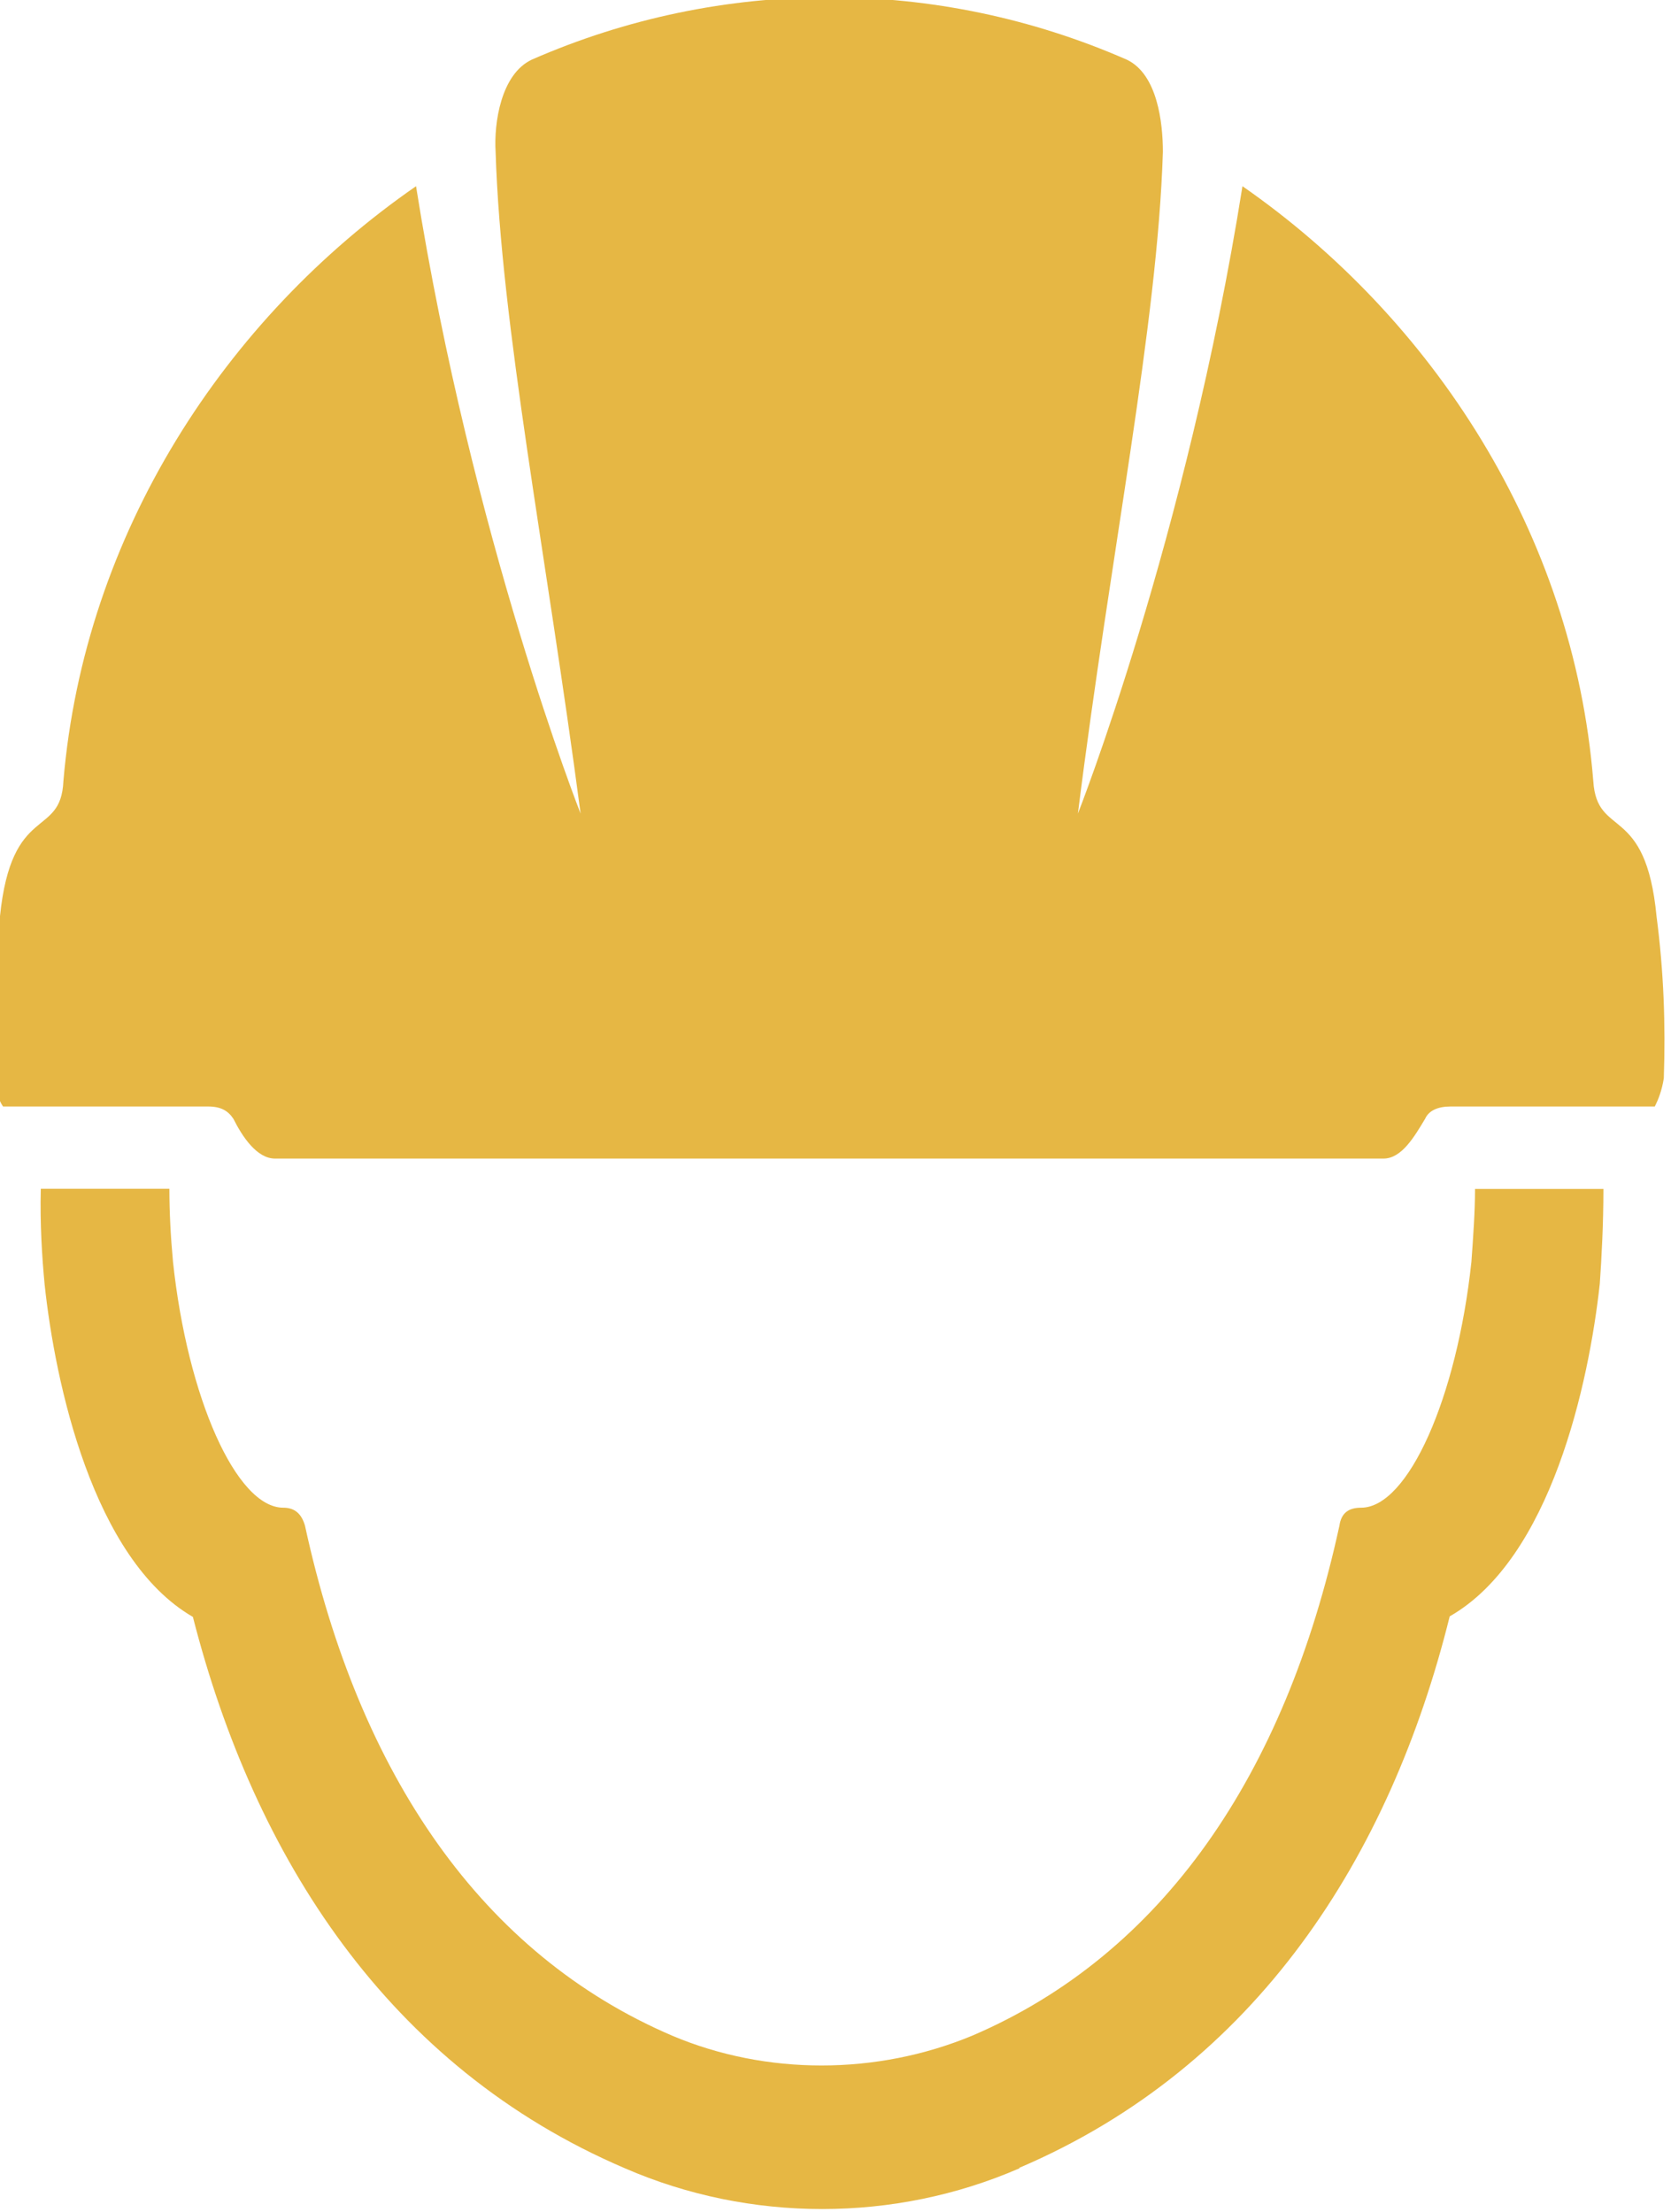 <?xml version="1.0" encoding="UTF-8" standalone="no"?>
<!-- Created with Inkscape (http://www.inkscape.org/) -->

<svg
   xmlns:dc="http://purl.org/dc/elements/1.1/"
   xmlns:cc="http://creativecommons.org/ns#"
   xmlns:rdf="http://www.w3.org/1999/02/22-rdf-syntax-ns#"
   xmlns:svg="http://www.w3.org/2000/svg"
   xmlns="http://www.w3.org/2000/svg"
   xmlns:sodipodi="http://sodipodi.sourceforge.net/DTD/sodipodi-0.dtd"
   xmlns:inkscape="http://www.inkscape.org/namespaces/inkscape"
   height="50"
   width="37.77"
   version="1.1"
   id="svg7281"
   inkscape:version="0.48+devel r11876"
   sodipodi:docname="icon-jobs.svg">
  <defs
     id="defs7293" />
  <sodipodi:namedview
     pagecolor="#ffffff"
     bordercolor="#666666"
     borderopacity="1"
     objecttolerance="10"
     gridtolerance="10"
     guidetolerance="10"
     inkscape:pageopacity="0"
     inkscape:pageshadow="2"
     inkscape:window-width="1198"
     inkscape:window-height="948"
     id="namedview7291"
     showgrid="false"
     fit-margin-top="0"
     fit-margin-left="0"
     fit-margin-right="0"
     fit-margin-bottom="0"
     inkscape:zoom="15.424836"
     inkscape:cx="31.265016"
     inkscape:cy="25.326953"
     inkscape:window-x="0"
     inkscape:window-y="19"
     inkscape:window-maximized="0"
     inkscape:current-layer="svg7281" />
  <g
     transform="matrix(3.27,0,0,3.27,3466.268,1440.925)"
     id="g7285">
    <g
       transform="matrix(1.25,0,0,-1.25,-1060,-433)"
       id="g7287">
      <path
         d="M 0,0 C -0.026,0.039 -0.042,0.091 -0.05,0.156 -0.059,0.452 -0.049,0.743 -0.017,1.05 0.047,1.68 0.32,1.48 0.334,1.8 0.45,3.17 1.23,4.36 2.284,5.09 2.594,3.14 3.194,1.62 3.194,1.62 3.004,3.06 2.754,4.32 2.724,5.28 2.714,5.44 2.754,5.71 2.924,5.79 3.974,6.25 5.164,6.25 6.214,5.79 6.384,5.71 6.414,5.44 6.414,5.28 6.384,4.32 6.124,3.06 5.944,1.62 5.944,1.62 6.544,3.14 6.854,5.09 7.904,4.36 8.684,3.17 8.794,1.8 8.814,1.48 9.084,1.68 9.144,1.05 9.184,0.743 9.194,0.452 9.184,0.156 9.174,0.091 9.154,0.039 9.134,0 L 8.004,0 C 7.934,0 7.884,-0.023 7.864,-0.068 7.804,-0.168 7.734,-0.288 7.634,-0.288 L 1.504,-0.288 C 1.404,-0.288 1.324,-0.168 1.274,-0.068 1.244,-0.023 1.204,0 1.134,0 L 0.004,0 Z M 5.62,-5.87 C 6.93,-5.31 7.67,-4.15 8,-2.82 8.56,-2.5 8.77,-1.53 8.83,-0.98 8.84,-0.836 8.85,-0.652 8.85,-0.456 L 8.14,-0.456 C 8.14,-0.584 8.13,-0.719 8.12,-0.859 8.04,-1.61 7.77,-2.219 7.51,-2.219 7.44,-2.219 7.4,-2.249 7.39,-2.319 7.09,-3.699 6.41,-4.689 5.36,-5.139 4.83,-5.359 4.22,-5.359 3.7,-5.139 2.65,-4.689 1.97,-3.699 1.67,-2.319 1.65,-2.249 1.61,-2.219 1.55,-2.219 1.29,-2.219 1.02,-1.609 0.94,-0.859 0.927,-0.718 0.92,-0.583 0.92,-0.455 L 0.209,-0.455 C 0.204,-0.651 0.216,-0.835 0.23,-0.983 0.288,-1.529 0.497,-2.503 1.05,-2.823 1.39,-4.153 2.13,-5.313 3.44,-5.873 4.13,-6.173 4.93,-6.173 5.62,-5.873"
         id="path7289"
         inkscape:connector-curvature="0"
	 fill="#e6b744" />
    </g>
  </g>
</svg>
